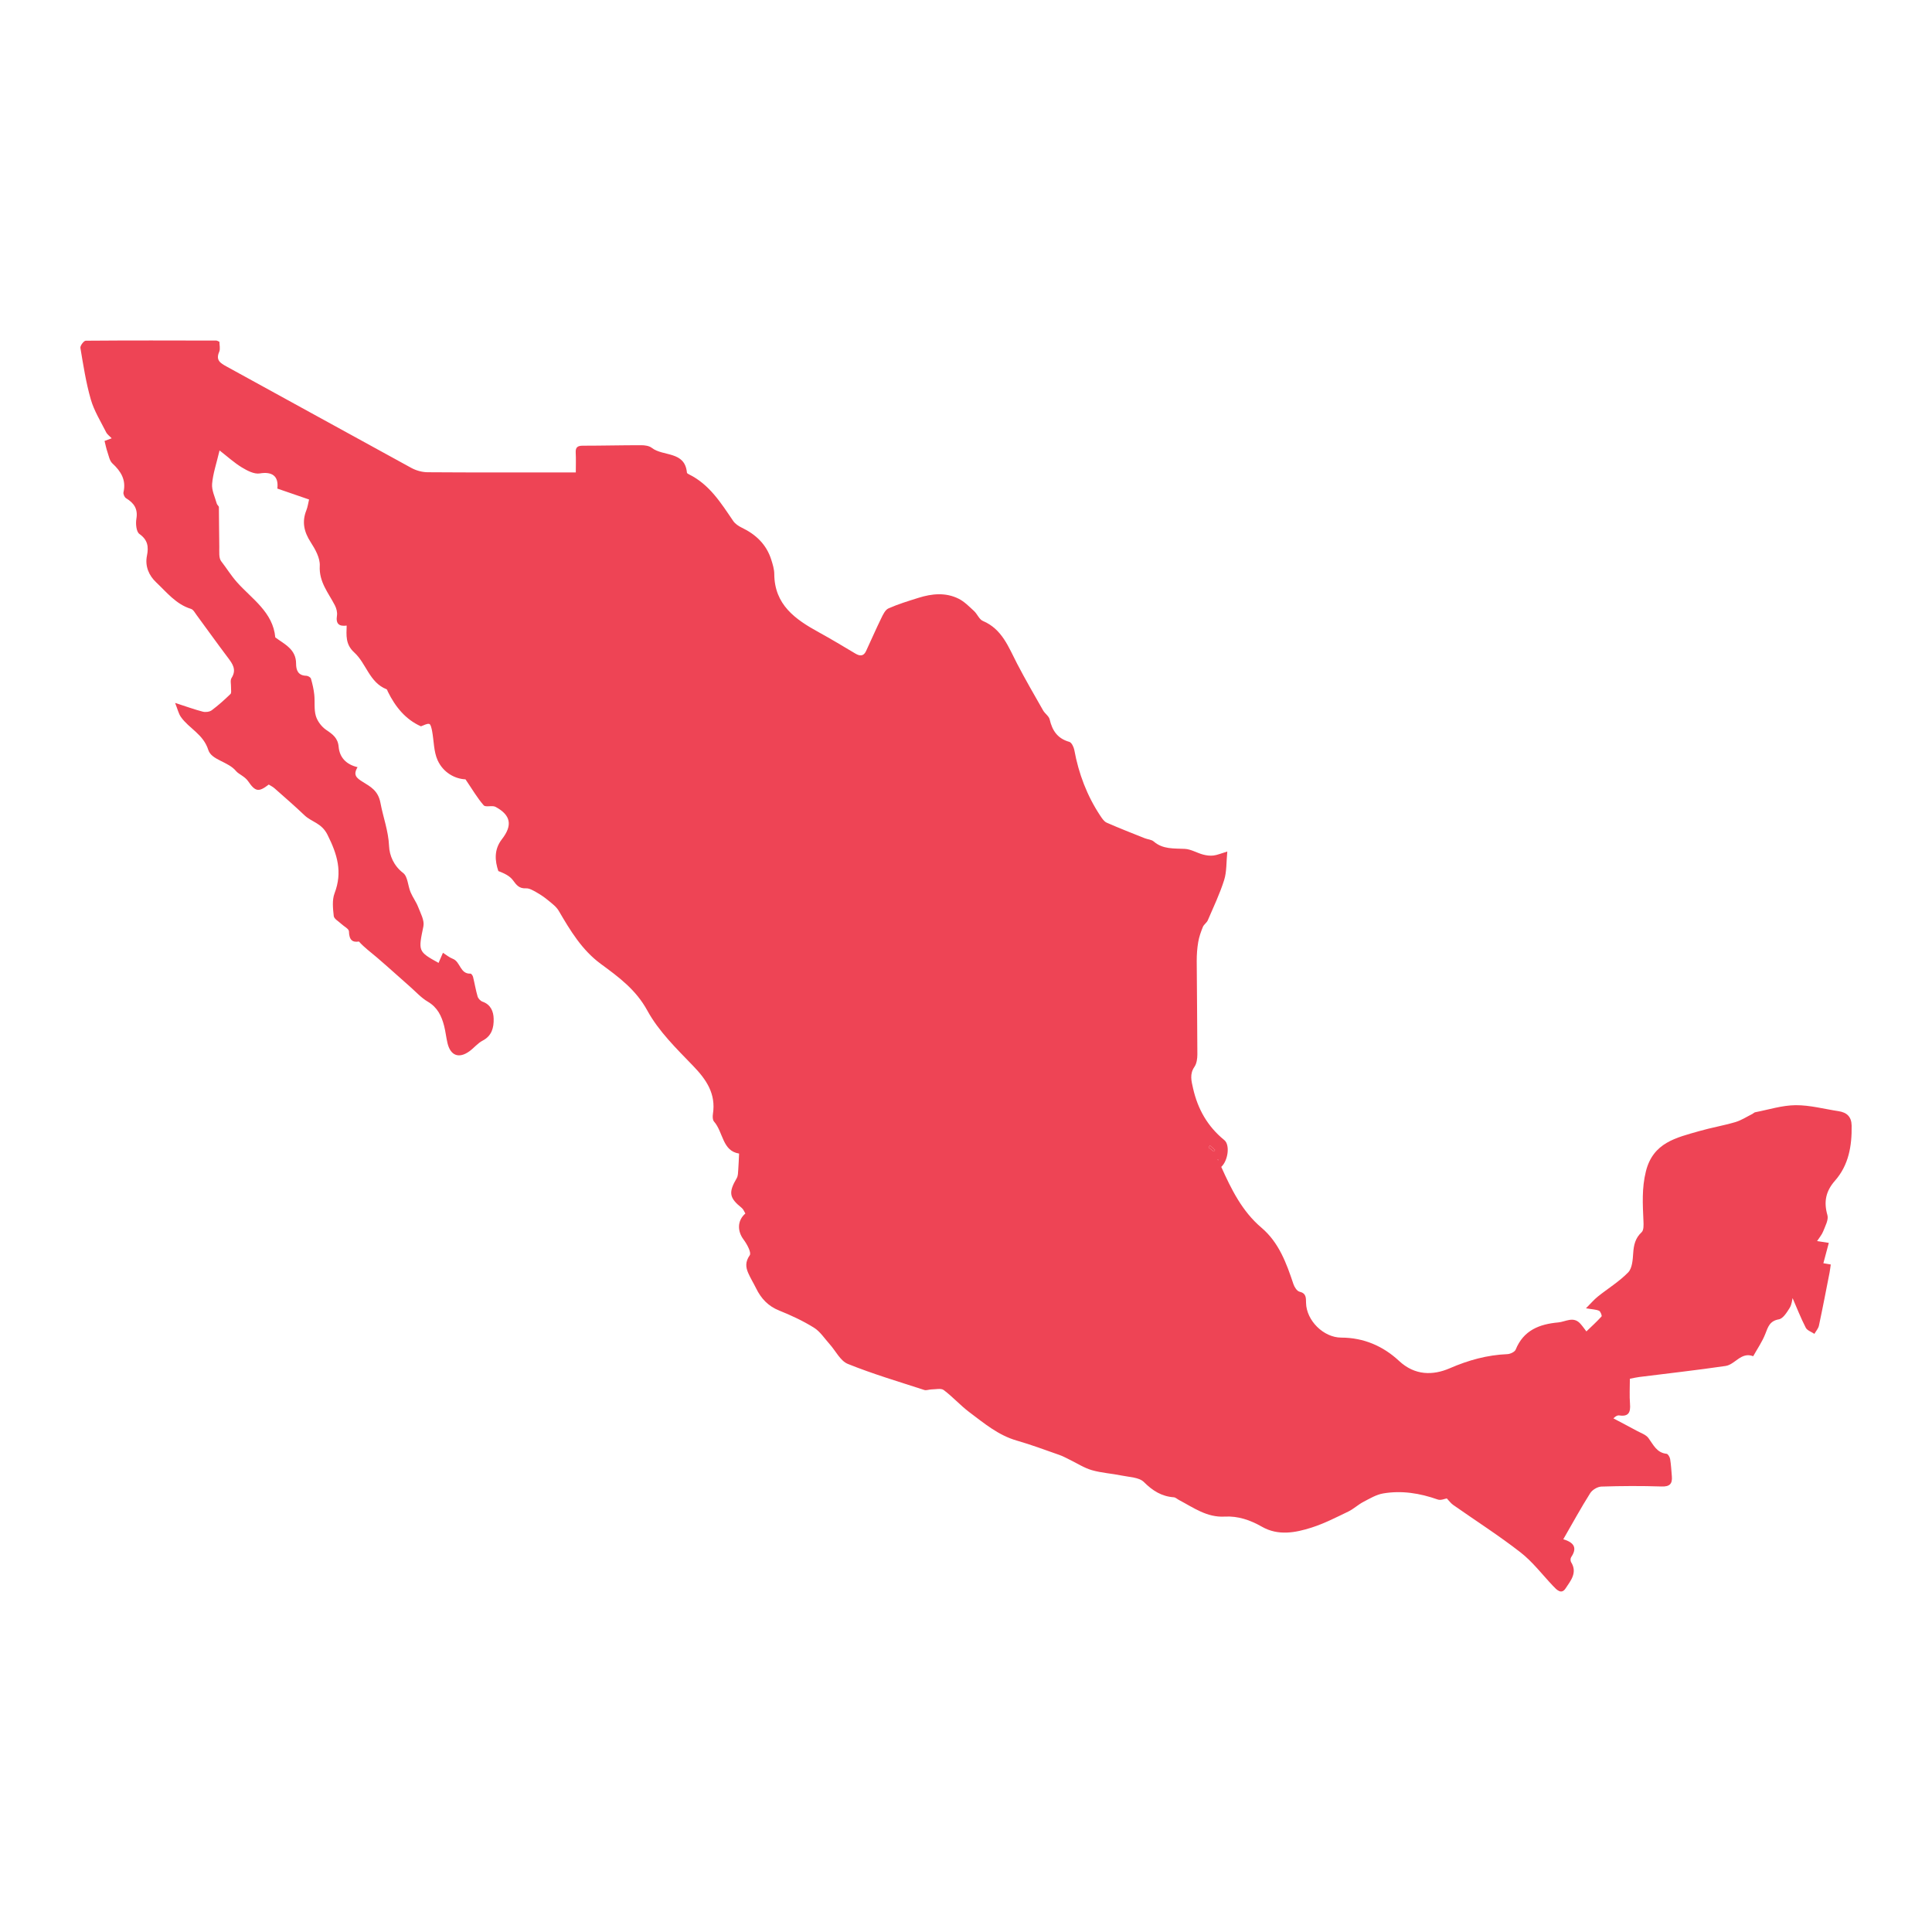 <?xml version="1.0" encoding="utf-8"?>
<!-- Generator: Adobe Illustrator 18.0.0, SVG Export Plug-In . SVG Version: 6.00 Build 0)  -->
<!DOCTYPE svg PUBLIC "-//W3C//DTD SVG 1.1//EN" "http://www.w3.org/Graphics/SVG/1.1/DTD/svg11.dtd">
<svg version="1.1" id="Capa_1" xmlns="http://www.w3.org/2000/svg" xmlns:xlink="http://www.w3.org/1999/xlink" x="0px" y="0px"
	 viewBox="0 0 111 111" enable-background="new 0 0 111 111" xml:space="preserve">
<g>
	<g>
		<g>
			<path fill="#EE4455" d="M89.816,88.436c0.671,0.198,0.789,0.532,0.451,1.032c-0.045,0.067-0.045,0.215-0.001,0.285
				c0.379,0.605-0.031,1.069-0.316,1.504c-0.244,0.372-0.51,0.086-0.723-0.139c-0.616-0.65-1.168-1.383-1.867-1.928
				c-1.243-0.968-2.577-1.819-3.868-2.726c-0.14-0.099-0.245-0.247-0.367-0.374c-0.116,0.017-0.346,0.124-0.518,0.063
				c-1.024-0.362-2.07-0.533-3.14-0.35c-0.398,0.068-0.775,0.297-1.142,0.489c-0.302,0.158-0.558,0.406-0.863,0.553
				c-0.688,0.331-1.375,0.685-2.099,0.917c-0.942,0.302-1.93,0.486-2.862-0.047c-0.67-0.383-1.376-0.624-2.135-0.581
				c-1.028,0.059-1.795-0.516-2.626-0.952c-0.101-0.053-0.198-0.15-0.302-0.158c-0.7-0.051-1.214-0.375-1.716-0.875
				c-0.276-0.275-0.834-0.282-1.273-0.373c-0.571-0.118-1.163-0.15-1.72-0.311c-0.442-0.127-0.844-0.393-1.264-0.596
				c-0.194-0.094-0.384-0.202-0.586-0.273c-0.818-0.286-1.631-0.591-2.463-0.83c-1.059-0.304-1.875-0.994-2.723-1.631
				c-0.517-0.389-0.955-0.884-1.473-1.272c-0.155-0.116-0.461-0.038-0.698-0.036c-0.141,0.001-0.297,0.072-0.421,0.031
				c-1.471-0.479-2.959-0.919-4.391-1.497c-0.43-0.174-0.697-0.749-1.044-1.135c-0.293-0.326-0.545-0.725-0.904-0.948
				c-0.628-0.39-1.308-0.707-1.996-0.983c-0.633-0.253-1.037-0.689-1.325-1.276c-0.143-0.293-0.317-0.571-0.448-0.868
				c-0.156-0.351-0.179-0.658,0.083-1.033c0.105-0.15-0.158-0.639-0.353-0.898c-0.367-0.487-0.369-1.094,0.101-1.5
				c-0.066-0.105-0.112-0.243-0.207-0.319c-0.724-0.581-0.772-0.889-0.288-1.714c0.078-0.133,0.073-0.321,0.086-0.485
				c0.023-0.285,0.03-0.571,0.048-0.926c-0.967-0.148-0.905-1.231-1.442-1.842c-0.081-0.092-0.083-0.291-0.061-0.431
				c0.179-1.157-0.368-1.968-1.139-2.766c-0.954-0.988-1.979-1.987-2.626-3.171c-0.66-1.209-1.649-1.931-2.673-2.683
				c-1.091-0.802-1.757-1.92-2.421-3.054c-0.14-0.239-0.39-0.421-0.61-0.603c-0.21-0.174-0.44-0.329-0.677-0.463
				c-0.185-0.104-0.4-0.235-0.595-0.225c-0.39,0.02-0.546-0.187-0.75-0.466c-0.182-0.249-0.5-0.398-0.838-0.527
				c-0.197-0.589-0.26-1.231,0.209-1.833c0.622-0.801,0.507-1.38-0.368-1.854c-0.191-0.103-0.569,0.038-0.682-0.09
				c-0.364-0.415-0.645-0.903-1.046-1.492c-0.589-0.023-1.272-0.373-1.601-1.097c-0.228-0.503-0.211-1.116-0.317-1.678
				c-0.028-0.148-0.081-0.389-0.163-0.408c-0.138-0.032-0.309,0.081-0.479,0.137c-0.885-0.393-1.473-1.122-1.904-2
				c-0.022-0.045-0.035-0.115-0.07-0.129c-0.988-0.388-1.165-1.486-1.855-2.112c-0.517-0.47-0.452-0.986-0.437-1.546
				c-0.441,0.057-0.632-0.1-0.558-0.574c0.029-0.187-0.03-0.415-0.119-0.588c-0.372-0.723-0.921-1.342-0.869-2.27
				c0.025-0.445-0.259-0.953-0.52-1.357c-0.386-0.596-0.516-1.171-0.25-1.836c0.079-0.197,0.105-0.414,0.155-0.619
				c-0.634-0.218-1.234-0.425-1.823-0.628c0.089-0.73-0.312-0.987-1.01-0.87c-0.319,0.053-0.723-0.16-1.031-0.347
				c-0.435-0.264-0.817-0.615-1.279-0.974c-0.178,0.755-0.379,1.332-0.428,1.922c-0.031,0.369,0.165,0.757,0.269,1.135
				c0.02,0.074,0.12,0.136,0.121,0.205c0.013,0.755,0.007,1.51,0.023,2.265c0.006,0.286-0.04,0.648,0.11,0.84
				c0.308,0.396,0.569,0.827,0.912,1.211c0.853,0.955,2.064,1.713,2.195,3.163c0.534,0.398,1.195,0.678,1.195,1.507
				c0,0.385,0.119,0.688,0.592,0.698c0.092,0.002,0.24,0.089,0.262,0.166c0.087,0.299,0.158,0.608,0.191,0.918
				c0.044,0.409-0.023,0.842,0.091,1.226c0.089,0.303,0.33,0.619,0.592,0.798c0.374,0.253,0.673,0.462,0.718,0.976
				c0.053,0.603,0.431,1.015,1.086,1.167c-0.271,0.452-0.066,0.619,0.299,0.846c0.438,0.272,0.885,0.497,1.017,1.209
				c0.152,0.821,0.456,1.602,0.494,2.476c0.024,0.543,0.266,1.133,0.81,1.549c0.266,0.203,0.27,0.734,0.425,1.102
				c0.124,0.296,0.326,0.56,0.44,0.859c0.137,0.358,0.367,0.768,0.298,1.102c-0.294,1.429-0.318,1.446,0.871,2.102
				c0.082-0.19,0.167-0.386,0.252-0.581c0.188,0.118,0.363,0.269,0.566,0.346c0.441,0.168,0.414,0.882,1.018,0.852
				c0.047-0.002,0.127,0.114,0.145,0.186c0.093,0.375,0.154,0.759,0.263,1.129c0.035,0.119,0.166,0.255,0.284,0.297
				c0.475,0.167,0.628,0.567,0.638,0.981c0.012,0.5-0.1,0.981-0.636,1.258c-0.286,0.148-0.5,0.427-0.768,0.618
				c-0.599,0.427-1.078,0.241-1.249-0.478c-0.077-0.324-0.11-0.659-0.192-0.981c-0.146-0.574-0.383-1.073-0.942-1.4
				c-0.379-0.222-0.686-0.568-1.021-0.862c-0.633-0.557-1.257-1.125-1.897-1.674c-0.351-0.301-0.729-0.573-1.037-0.919
				c-0.356,0.06-0.562-0.069-0.573-0.585c-0.003-0.145-0.287-0.283-0.439-0.427c-0.154-0.147-0.414-0.286-0.433-0.449
				c-0.048-0.433-0.102-0.92,0.046-1.31c0.465-1.222,0.163-2.228-0.409-3.367c-0.339-0.676-0.906-0.722-1.316-1.112
				c-0.56-0.534-1.146-1.041-1.726-1.554c-0.098-0.087-0.221-0.145-0.329-0.214c-0.581,0.447-0.769,0.419-1.187-0.193
				c-0.183-0.268-0.552-0.411-0.684-0.572c-0.464-0.567-1.416-0.633-1.604-1.225c-0.288-0.909-1.104-1.226-1.572-1.891
				c-0.137-0.195-0.19-0.45-0.334-0.809c0.658,0.212,1.119,0.381,1.592,0.503c0.157,0.04,0.386,0.012,0.511-0.08
				c0.381-0.284,0.737-0.604,1.078-0.935c0.067-0.065,0.027-0.243,0.032-0.37c0.007-0.185-0.057-0.413,0.028-0.547
				c0.305-0.479,0.064-0.812-0.212-1.178c-0.607-0.803-1.191-1.624-1.789-2.435c-0.097-0.132-0.194-0.32-0.328-0.361
				c-0.86-0.262-1.393-0.953-2.003-1.527c-0.413-0.389-0.649-0.925-0.527-1.525c0.104-0.516,0.052-0.908-0.434-1.253
				c-0.18-0.127-0.221-0.588-0.173-0.87c0.098-0.576-0.142-0.909-0.595-1.184c-0.089-0.054-0.169-0.239-0.146-0.34
				c0.162-0.706-0.14-1.2-0.638-1.66c-0.163-0.151-0.208-0.438-0.288-0.668c-0.064-0.184-0.1-0.378-0.162-0.621
				c0.106-0.039,0.234-0.087,0.411-0.153c-0.115-0.122-0.255-0.218-0.321-0.35c-0.311-0.619-0.689-1.223-0.879-1.88
				c-0.278-0.965-0.431-1.968-0.598-2.962c-0.021-0.124,0.196-0.413,0.305-0.414c2.501-0.021,5.003-0.013,7.505-0.008
				c0.045,0,0.091,0.034,0.176,0.068c0,0.187,0.061,0.41-0.011,0.576c-0.212,0.488,0.062,0.649,0.431,0.851
				c3.54,1.935,7.069,3.89,10.61,5.823c0.277,0.151,0.623,0.245,0.937,0.247c2.635,0.019,5.27,0.011,7.906,0.011
				c0.179,0,0.358,0,0.603,0c0-0.413,0.015-0.776-0.005-1.136c-0.017-0.311,0.11-0.4,0.408-0.4c1.117,0,2.234-0.029,3.351-0.028
				c0.207,0,0.46,0.033,0.612,0.152c0.65,0.508,1.905,0.167,2.019,1.427c0.003,0.034,0.07,0.071,0.113,0.093
				c1.18,0.579,1.842,1.646,2.545,2.68c0.111,0.163,0.304,0.294,0.487,0.382c0.813,0.389,1.42,0.962,1.698,1.837
				c0.085,0.269,0.174,0.552,0.175,0.83c0.011,1.766,1.206,2.605,2.555,3.344c0.712,0.39,1.408,0.811,2.106,1.226
				c0.259,0.154,0.47,0.16,0.61-0.14c0.292-0.626,0.567-1.261,0.87-1.881c0.104-0.213,0.23-0.49,0.419-0.574
				c0.555-0.247,1.142-0.424,1.723-0.607c0.772-0.243,1.561-0.322,2.308,0.05c0.331,0.165,0.607,0.45,0.885,0.706
				c0.188,0.173,0.297,0.481,0.508,0.571c1.112,0.471,1.474,1.508,1.97,2.461c0.472,0.906,0.985,1.791,1.491,2.679
				c0.106,0.186,0.334,0.328,0.378,0.52c0.149,0.644,0.454,1.098,1.127,1.287c0.132,0.037,0.256,0.295,0.288,0.469
				c0.25,1.36,0.729,2.626,1.494,3.779c0.099,0.149,0.216,0.328,0.367,0.395c0.721,0.317,1.456,0.603,2.187,0.895
				c0.17,0.068,0.385,0.074,0.513,0.185c0.532,0.46,1.161,0.393,1.792,0.426c0.351,0.019,0.688,0.23,1.039,0.325
				c0.192,0.052,0.403,0.08,0.599,0.057c0.22-0.026,0.433-0.12,0.799-0.23c-0.061,0.616-0.029,1.155-0.181,1.637
				c-0.249,0.792-0.611,1.549-0.94,2.315c-0.061,0.141-0.224,0.238-0.282,0.379c-0.114,0.28-0.218,0.572-0.268,0.869
				c-0.061,0.358-0.087,0.725-0.086,1.089c0.007,1.788,0.034,3.576,0.037,5.364c0,0.242-0.038,0.528-0.168,0.717
				c-0.285,0.414-0.176,0.808-0.08,1.232c0.268,1.194,0.836,2.197,1.795,2.976c0.338,0.275,0.219,1.176-0.174,1.542
				c0.58,1.289,1.196,2.548,2.309,3.492c1.002,0.849,1.436,2.036,1.836,3.238c0.057,0.172,0.204,0.404,0.349,0.438
				c0.396,0.093,0.371,0.358,0.377,0.645c0.019,1.007,1.002,1.993,2.022,1.994c1.293,0.002,2.409,0.488,3.324,1.341
				c0.908,0.846,1.951,0.836,2.907,0.422c1.08-0.468,2.15-0.764,3.312-0.813c0.168-0.007,0.425-0.127,0.479-0.26
				c0.45-1.112,1.361-1.464,2.446-1.562c0.425-0.039,0.866-0.367,1.262,0.064c0.133,0.145,0.245,0.311,0.355,0.452
				c0.263-0.253,0.581-0.542,0.87-0.859c0.036-0.039-0.057-0.287-0.141-0.326c-0.172-0.078-0.379-0.079-0.754-0.143
				c0.279-0.279,0.463-0.499,0.684-0.676c0.581-0.465,1.229-0.859,1.742-1.387c0.233-0.24,0.263-0.726,0.288-1.106
				c0.032-0.469,0.119-0.863,0.486-1.203c0.126-0.117,0.113-0.423,0.103-0.64c-0.042-0.956-0.101-1.887,0.141-2.856
				c0.414-1.659,1.75-1.934,3.056-2.31c0.688-0.198,1.398-0.318,2.085-0.52c0.339-0.1,0.646-0.304,0.967-0.463
				c0.059-0.029,0.109-0.09,0.17-0.102c0.773-0.149,1.545-0.399,2.32-0.406c0.822-0.007,1.647,0.219,2.47,0.344
				c0.475,0.072,0.743,0.316,0.752,0.828c0.019,1.161-0.166,2.268-0.957,3.167c-0.526,0.598-0.656,1.208-0.435,1.976
				c0.077,0.267-0.125,0.63-0.242,0.932c-0.079,0.203-0.233,0.377-0.351,0.56c0.27,0.041,0.472,0.073,0.674,0.104
				c-0.101,0.377-0.202,0.754-0.313,1.169c0.033,0.006,0.197,0.033,0.425,0.072c-0.025,0.168-0.041,0.324-0.071,0.477
				c-0.199,1.013-0.393,2.027-0.609,3.036c-0.036,0.168-0.171,0.316-0.26,0.473c-0.17-0.116-0.415-0.193-0.497-0.354
				c-0.286-0.559-0.516-1.147-0.757-1.701c-0.027,0.102-0.043,0.366-0.166,0.563c-0.161,0.257-0.379,0.614-0.621,0.657
				c-0.53,0.095-0.622,0.433-0.779,0.836c-0.175,0.45-0.459,0.858-0.696,1.284c-0.695-0.268-1.037,0.479-1.589,0.56
				c-1.649,0.242-3.306,0.426-4.96,0.634c-0.163,0.021-0.323,0.059-0.537,0.1c0,0.488-0.03,0.97,0.008,1.447
				c0.039,0.479-0.079,0.742-0.615,0.661c-0.091-0.014-0.19,0.02-0.34,0.168c0.453,0.24,0.908,0.476,1.358,0.721
				c0.227,0.124,0.512,0.216,0.654,0.408c0.286,0.387,0.472,0.847,1.046,0.907c0.08,0.008,0.184,0.19,0.203,0.303
				c0.053,0.326,0.069,0.658,0.098,0.988c0.037,0.433-0.121,0.603-0.594,0.587c-1.15-0.038-2.302-0.032-3.452,0.005
				c-0.223,0.007-0.523,0.186-0.643,0.376C90.833,86.626,90.355,87.501,89.816,88.436z M69.912,66.595
				c0.023,0.022,0.046,0.045,0.07,0.065c0.001,0.001,0.016-0.015,0.024-0.023c-0.037-0.009-0.073-0.019-0.11-0.028
				c0-0.047,0-0.093,0-0.073C69.89,66.513,69.899,66.555,69.912,66.595z M69.735,66.16c0.025-0.031,0.049-0.061,0.074-0.092
				c-0.097-0.085-0.194-0.169-0.291-0.254c-0.028,0.036-0.055,0.072-0.083,0.108C69.535,66.002,69.635,66.081,69.735,66.16z"/>
			<path fill="#EE4455" d="M69.735,66.16c-0.1-0.079-0.2-0.158-0.3-0.238c0.028-0.036,0.055-0.072,0.083-0.108
				c0.097,0.085,0.194,0.169,0.291,0.254C69.785,66.099,69.76,66.13,69.735,66.16z"/>
			<path fill="#EE4455" d="M69.909,66.598c-0.009-0.042-0.018-0.085-0.013-0.062c0-0.02,0,0.027,0,0.073
				C69.895,66.609,69.909,66.598,69.909,66.598z"/>
			<path fill="#EE4455" d="M69.895,66.609c0.037,0.009,0.073,0.019,0.11,0.028c-0.008,0.008-0.023,0.023-0.024,0.023
				c-0.024-0.021-0.047-0.043-0.071-0.064C69.909,66.598,69.895,66.609,69.895,66.609z"/>
		</g>
	</g>
</g>
</svg>
